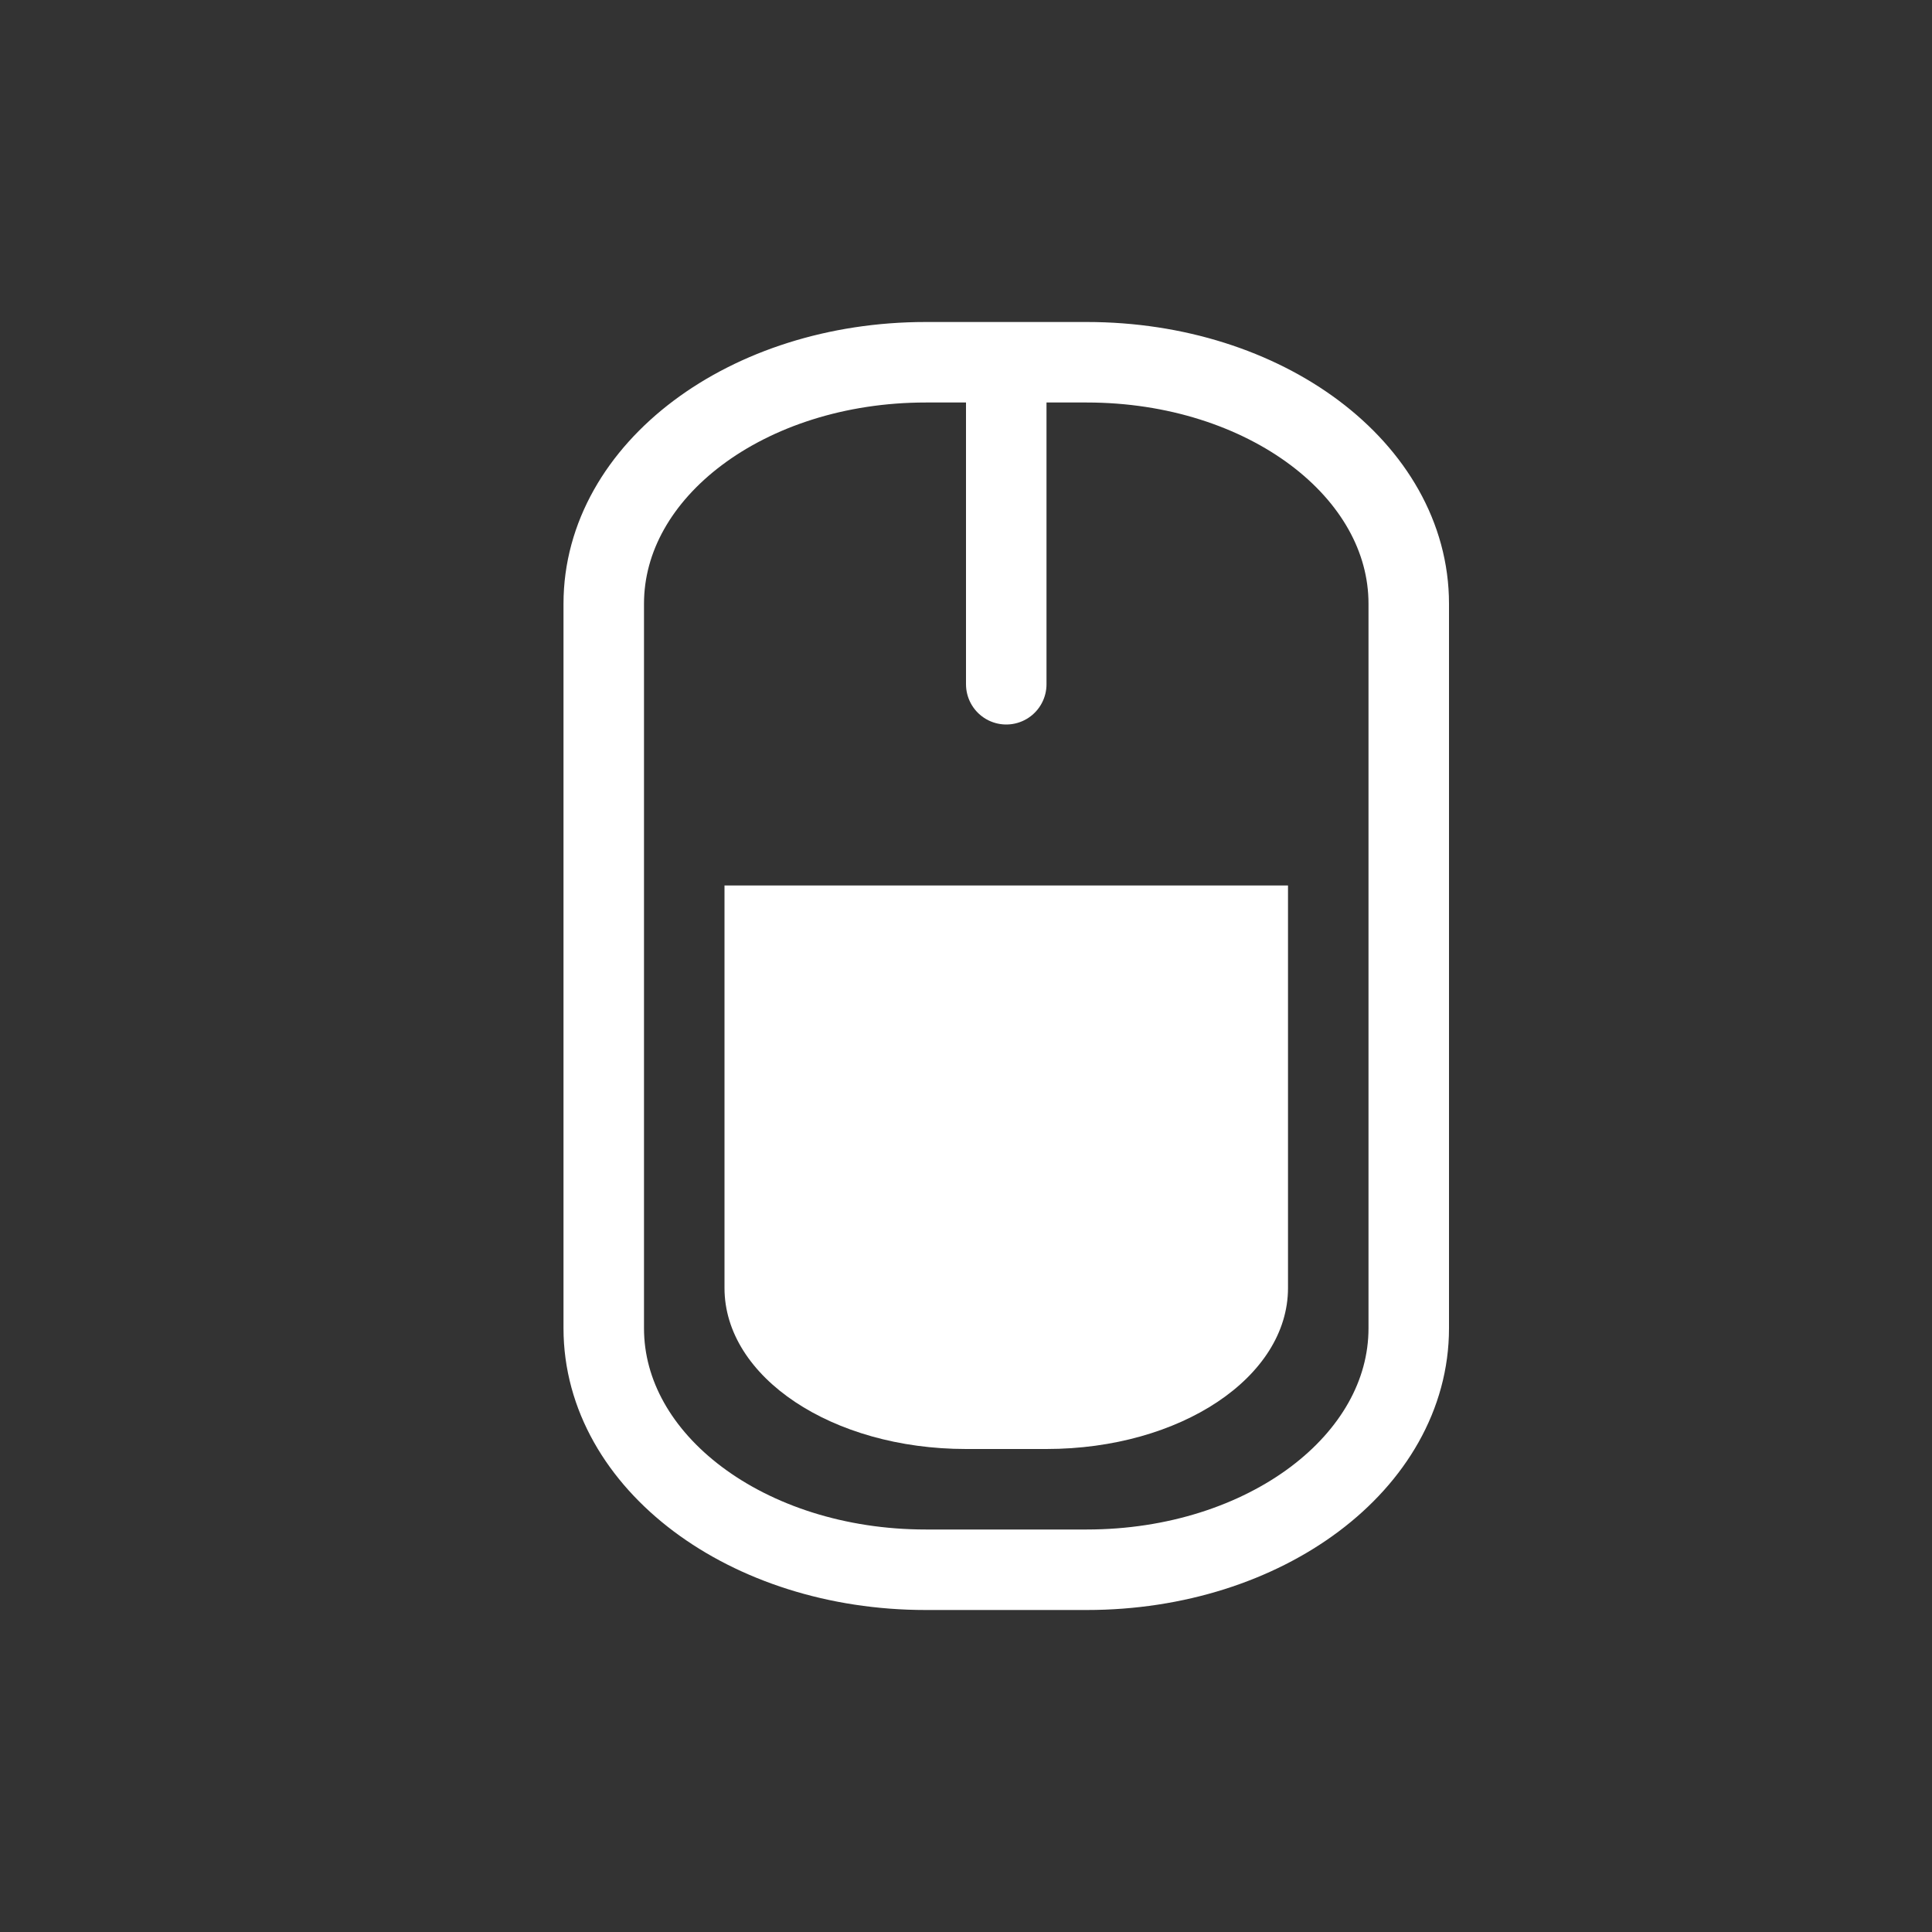 <?xml version="1.0" encoding="UTF-8" standalone="no"?>
<!-- Created with Inkscape (http://www.inkscape.org/) -->

<svg
   xmlns:dc="http://purl.org/dc/elements/1.1/"
   xmlns:cc="http://creativecommons.org/ns#"
   xmlns:rdf="http://www.w3.org/1999/02/22-rdf-syntax-ns#"
   xmlns:svg="http://www.w3.org/2000/svg"
   xmlns="http://www.w3.org/2000/svg"
   xmlns:inkscape="http://www.inkscape.org/namespaces/inkscape"
   version="1.0"
   width="24"
   height="24"
   id="svg3804">
  <rect width="100%" height="100%" fill="#333333" stroke="none"/>
  <defs
     id="defs3806" />
  <g
     transform="translate(0,2)"
     id="layer1">
    <path
       d="m 9,9 0,5 c 0,1.108 1.338,2 3,2 l 1,0 c 1.662,0 3,-0.892 3,-2 L 16,9 C 16,9 9,9 9,9 z"
       inkscape:connector-curvature="0"
       id="rect3728"
       style="fill:#ffffff;fill-opacity:1;fill-rule:nonzero;stroke:none;stroke-width:1;marker:none;visibility:visible;display:inline;overflow:visible;enable-background:accumulate" />
    <path
       d="m 11.5,2.5 2,0 c 2.216,0 4,1.338 4,3 L 17.5,14.5 c 0,1.662 -1.784,3 -4,3 l -2,0 c -2.216,0 -4,-1.338 -4,-3 l 0,-9 c 0,-1.662 1.784,-3 4,-3 z m 1,1e-6 0,4"
       inkscape:connector-curvature="0"
       id="path3231"
       style="fill:none;stroke:#ffffff;stroke-width:1;stroke-linecap:round;stroke-linejoin:miter;stroke-miterlimit:4;stroke-opacity:1;stroke-dashoffset:0;marker:none;visibility:visible;display:inline;overflow:visible;enable-background:accumulate" />
  </g>
</svg>
